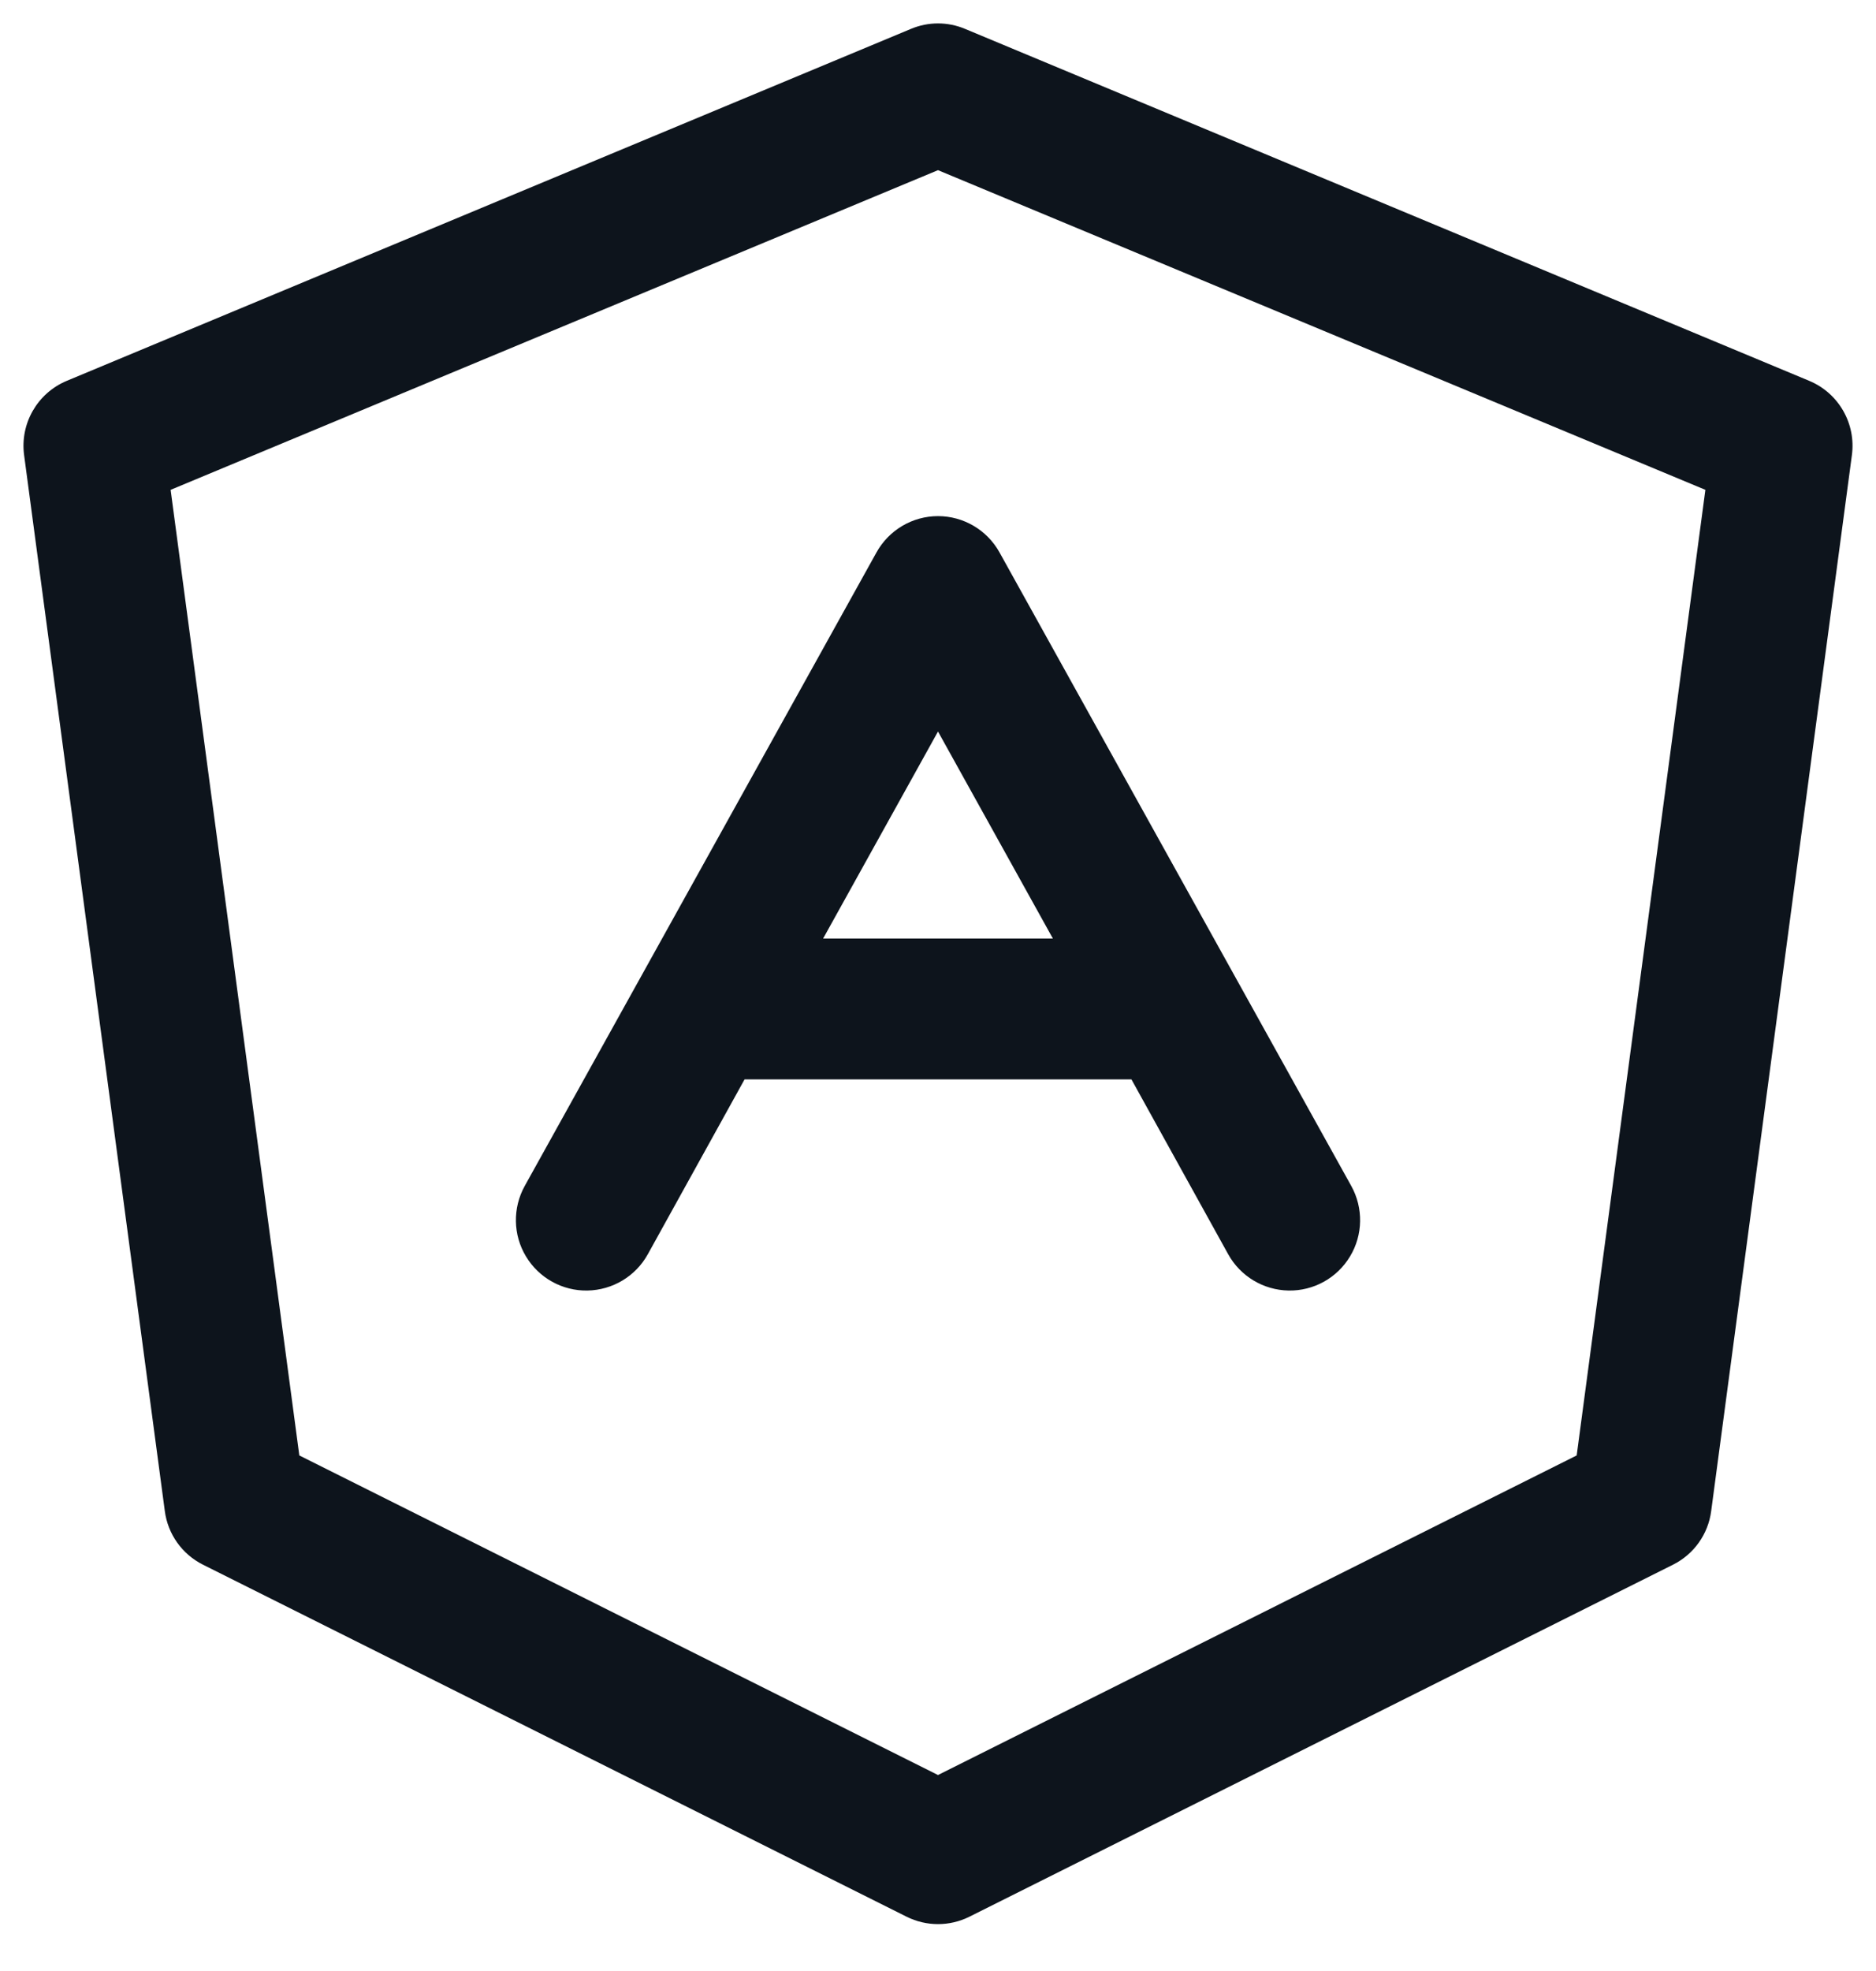 <svg width="20" height="21" viewBox="0 0 20 21" fill="none" xmlns="http://www.w3.org/2000/svg">
<path fill-rule="evenodd" clip-rule="evenodd" d="M19.289 4.058L10.289 0.308C10.104 0.23 9.896 0.23 9.711 0.308L0.711 4.058C0.398 4.189 0.212 4.513 0.257 4.849L1.757 16.099C1.789 16.346 1.942 16.56 2.164 16.671L9.664 20.421C9.876 20.527 10.124 20.527 10.336 20.421L17.836 16.671C18.058 16.56 18.211 16.346 18.243 16.099L19.743 4.849C19.788 4.513 19.602 4.189 19.289 4.058ZM16.809 15.507L10 18.912L3.191 15.507L1.819 5.219L10 1.813L18.181 5.219L16.809 15.507ZM9.344 5.886L5.594 12.636C5.464 12.871 5.469 13.157 5.607 13.386C5.745 13.616 5.995 13.755 6.263 13.75C6.531 13.745 6.776 13.598 6.906 13.364L7.938 11.5H12.062L13.094 13.364C13.224 13.598 13.469 13.745 13.737 13.75C14.005 13.755 14.255 13.616 14.393 13.386C14.531 13.157 14.536 12.871 14.406 12.636L10.656 5.886C10.524 5.648 10.273 5.499 10 5.499C9.727 5.499 9.476 5.648 9.344 5.886ZM11.225 10H8.775L10 7.794L11.225 10Z" fill="#0D141C"/>
</svg>
